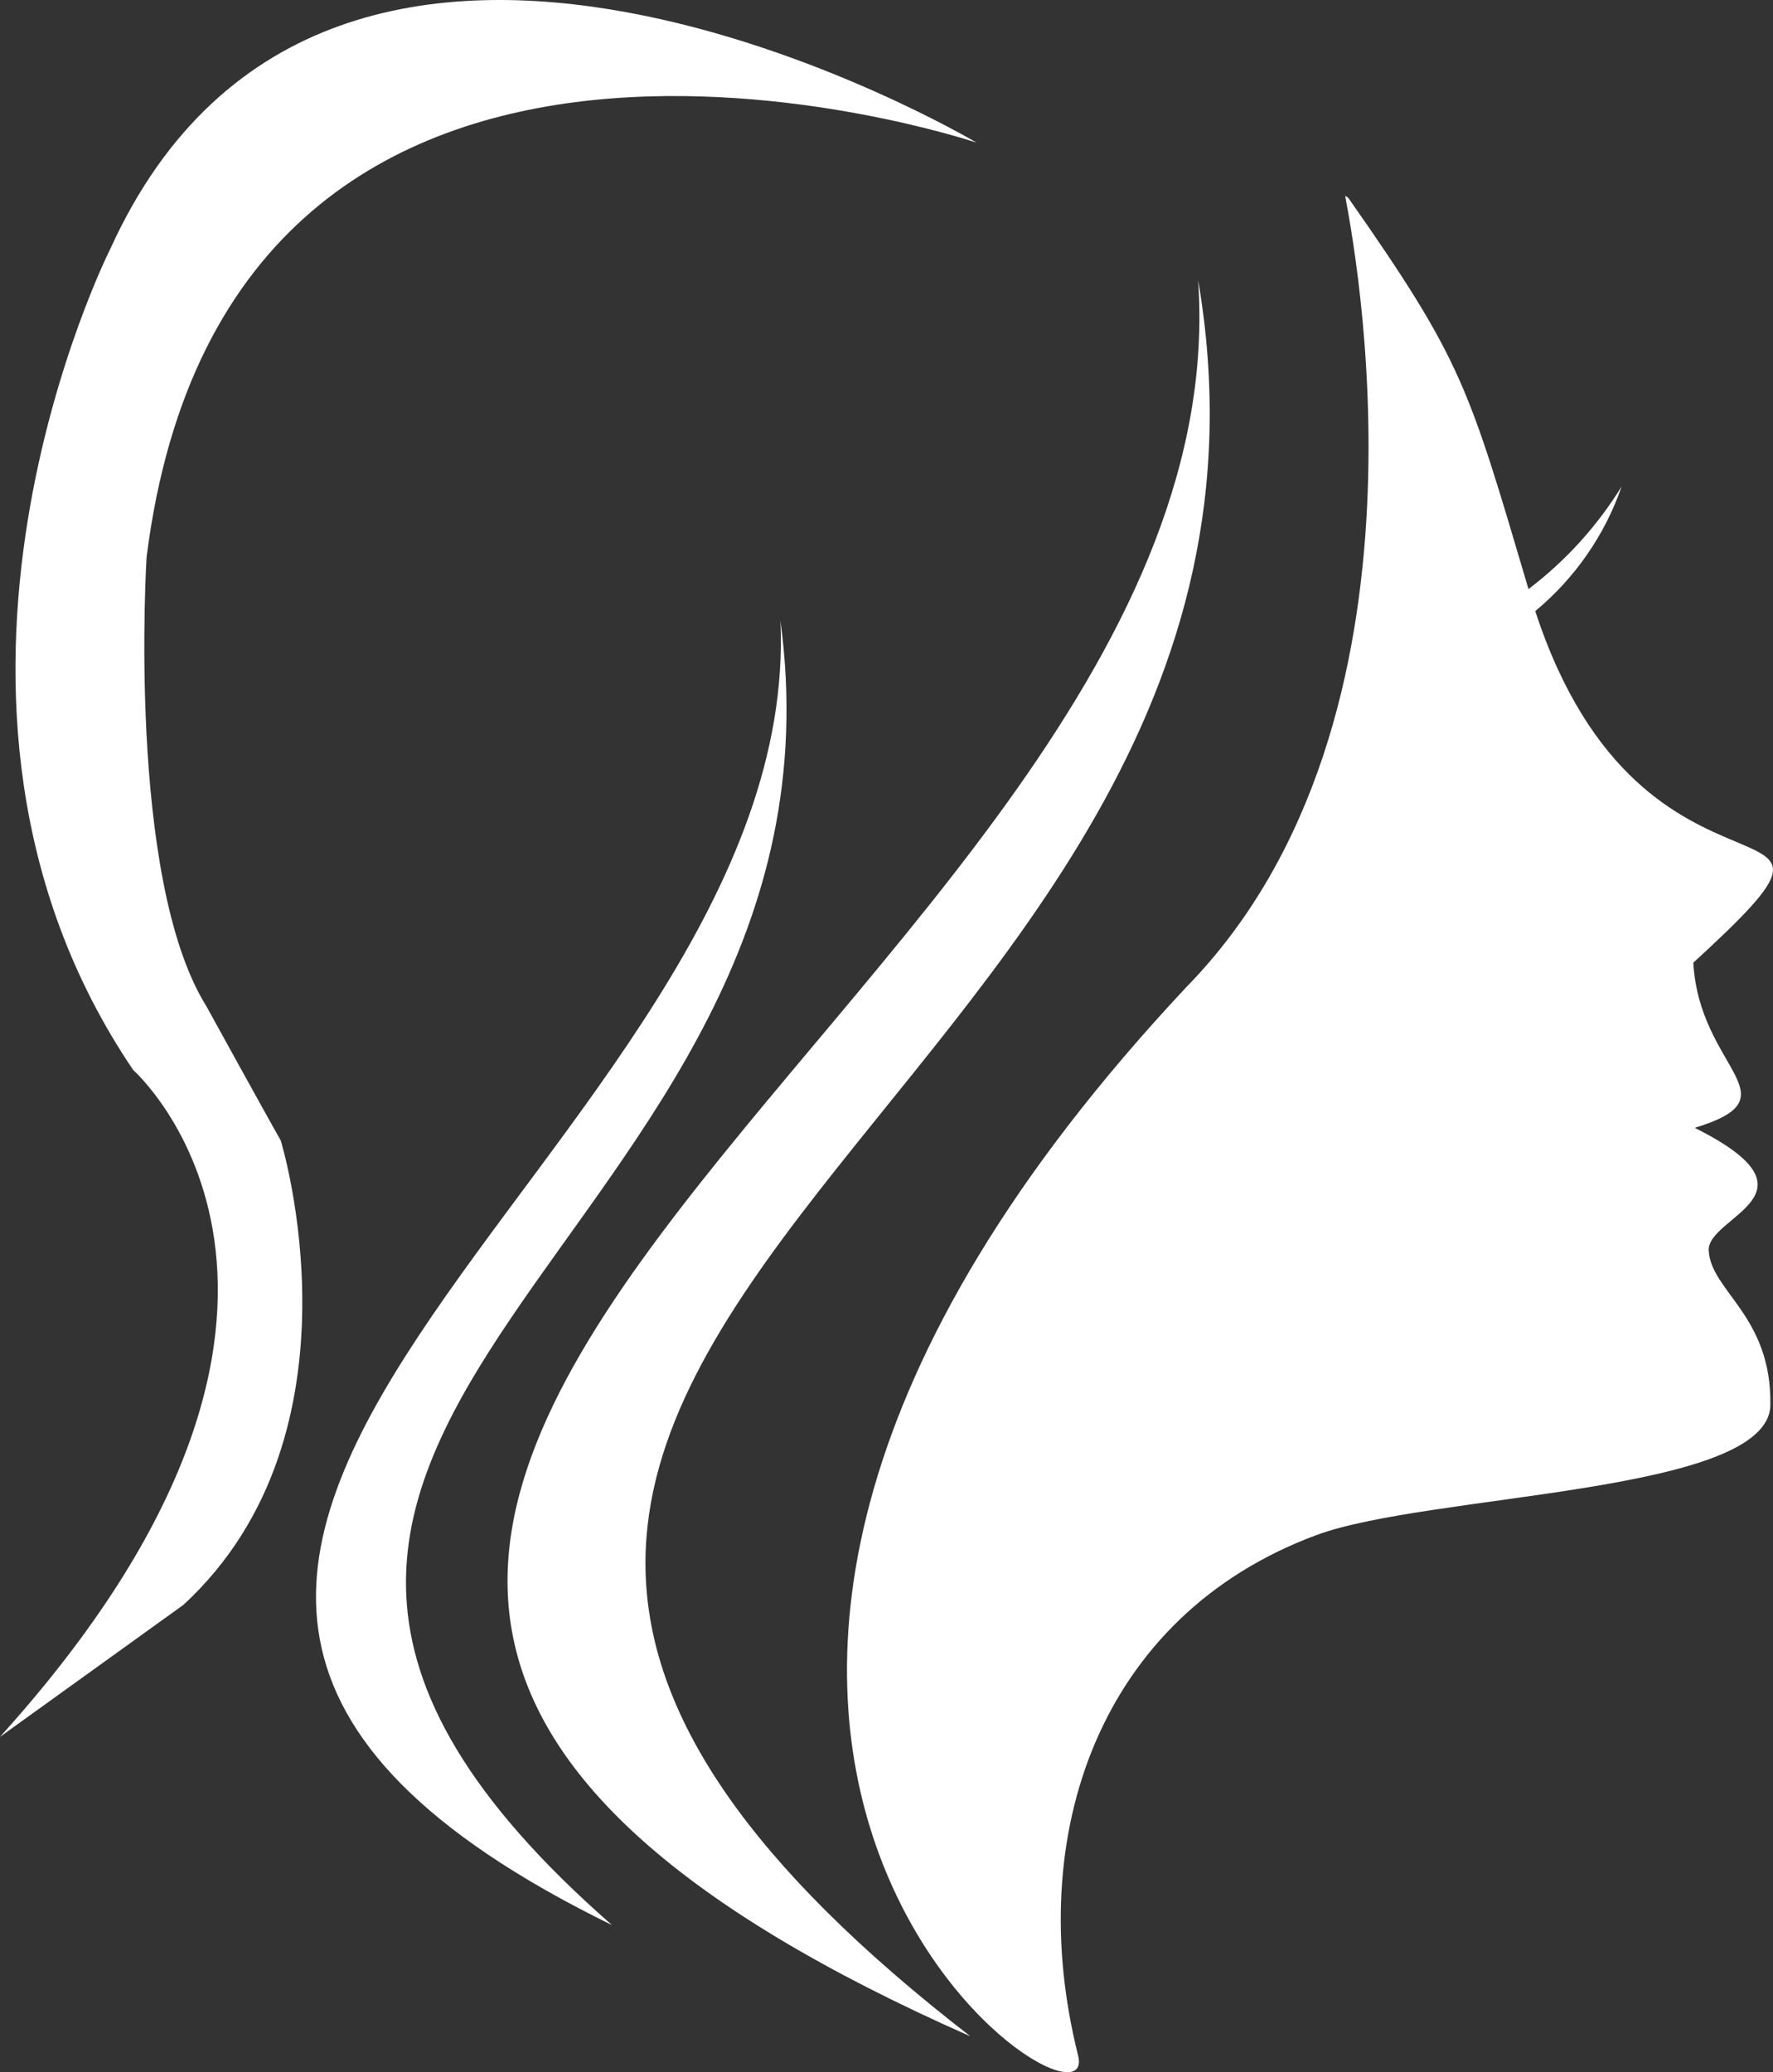 <svg version="1.1" id="图层_1" x="0px" y="0px" width="126.098px" height="147.35px" viewBox="0 0 126.098 147.35" enable-background="new 0 0 126.098 147.35" xml:space="preserve" xmlns="http://www.w3.org/2000/svg" xmlns:xlink="http://www.w3.org/1999/xlink" xmlns:xml="http://www.w3.org/XML/1998/namespace">
  <rect x="0" y="0" width="126.098" height="147.35" fill="#333333" stroke="none"/>
  <path fill="#FFFFFF" d="M121.526,88.931c0.16,2.888,4.488,4.644,4.384,10.979c-0.105,6.336-24.236,6.259-32.301,9.251
	c-15.36,5.699-20.885,21.277-16.935,36.99c1.933,7.686-42.8-22.057,7.7-75.961c18.68-19.1,11.83-53.238,11.3-56.245
	c0.057-0.01,0.221,0.129,0.221,0.129c8.119,11.589,8.543,13.382,12.813,27.814c2.64-2.004,4.887-4.479,6.627-7.3
	c-1.2,3.461-3.325,6.527-6.146,8.865c7.813,23.893,26.148,11.36,11.242,25c0.422,7.605,7.336,9.533,0.101,11.745
	C130.055,84.954,121.388,86.462,121.526,88.931z M14.67,71.536c-5.68-9.112-4.244-31.922-4.244-31.922
	c5.975-47.367,59.03-29.47,59.03-29.47S23.68-17.082,7.856,17.674c0,0-16.23,32.078,1.621,58.415c0,0,18.537,16.408-9.477,47.414
	l13.049-9.39c13.309-12.28,6.916-33.023,6.916-33.023C19.358,80.05,14.67,71.536,14.67,71.536z M55.506,44.136
	c1.723,38.3-66.238,66.216-11.982,92.748C2.416,100.914,61.5,88.648,55.506,44.136z M85.213,19.916
	c3.567,51.729-100.23,87.775-16.2,124.879C4.965,95.272,95.49,80.131,85.213,19.916z" class="color c1"/>
</svg>